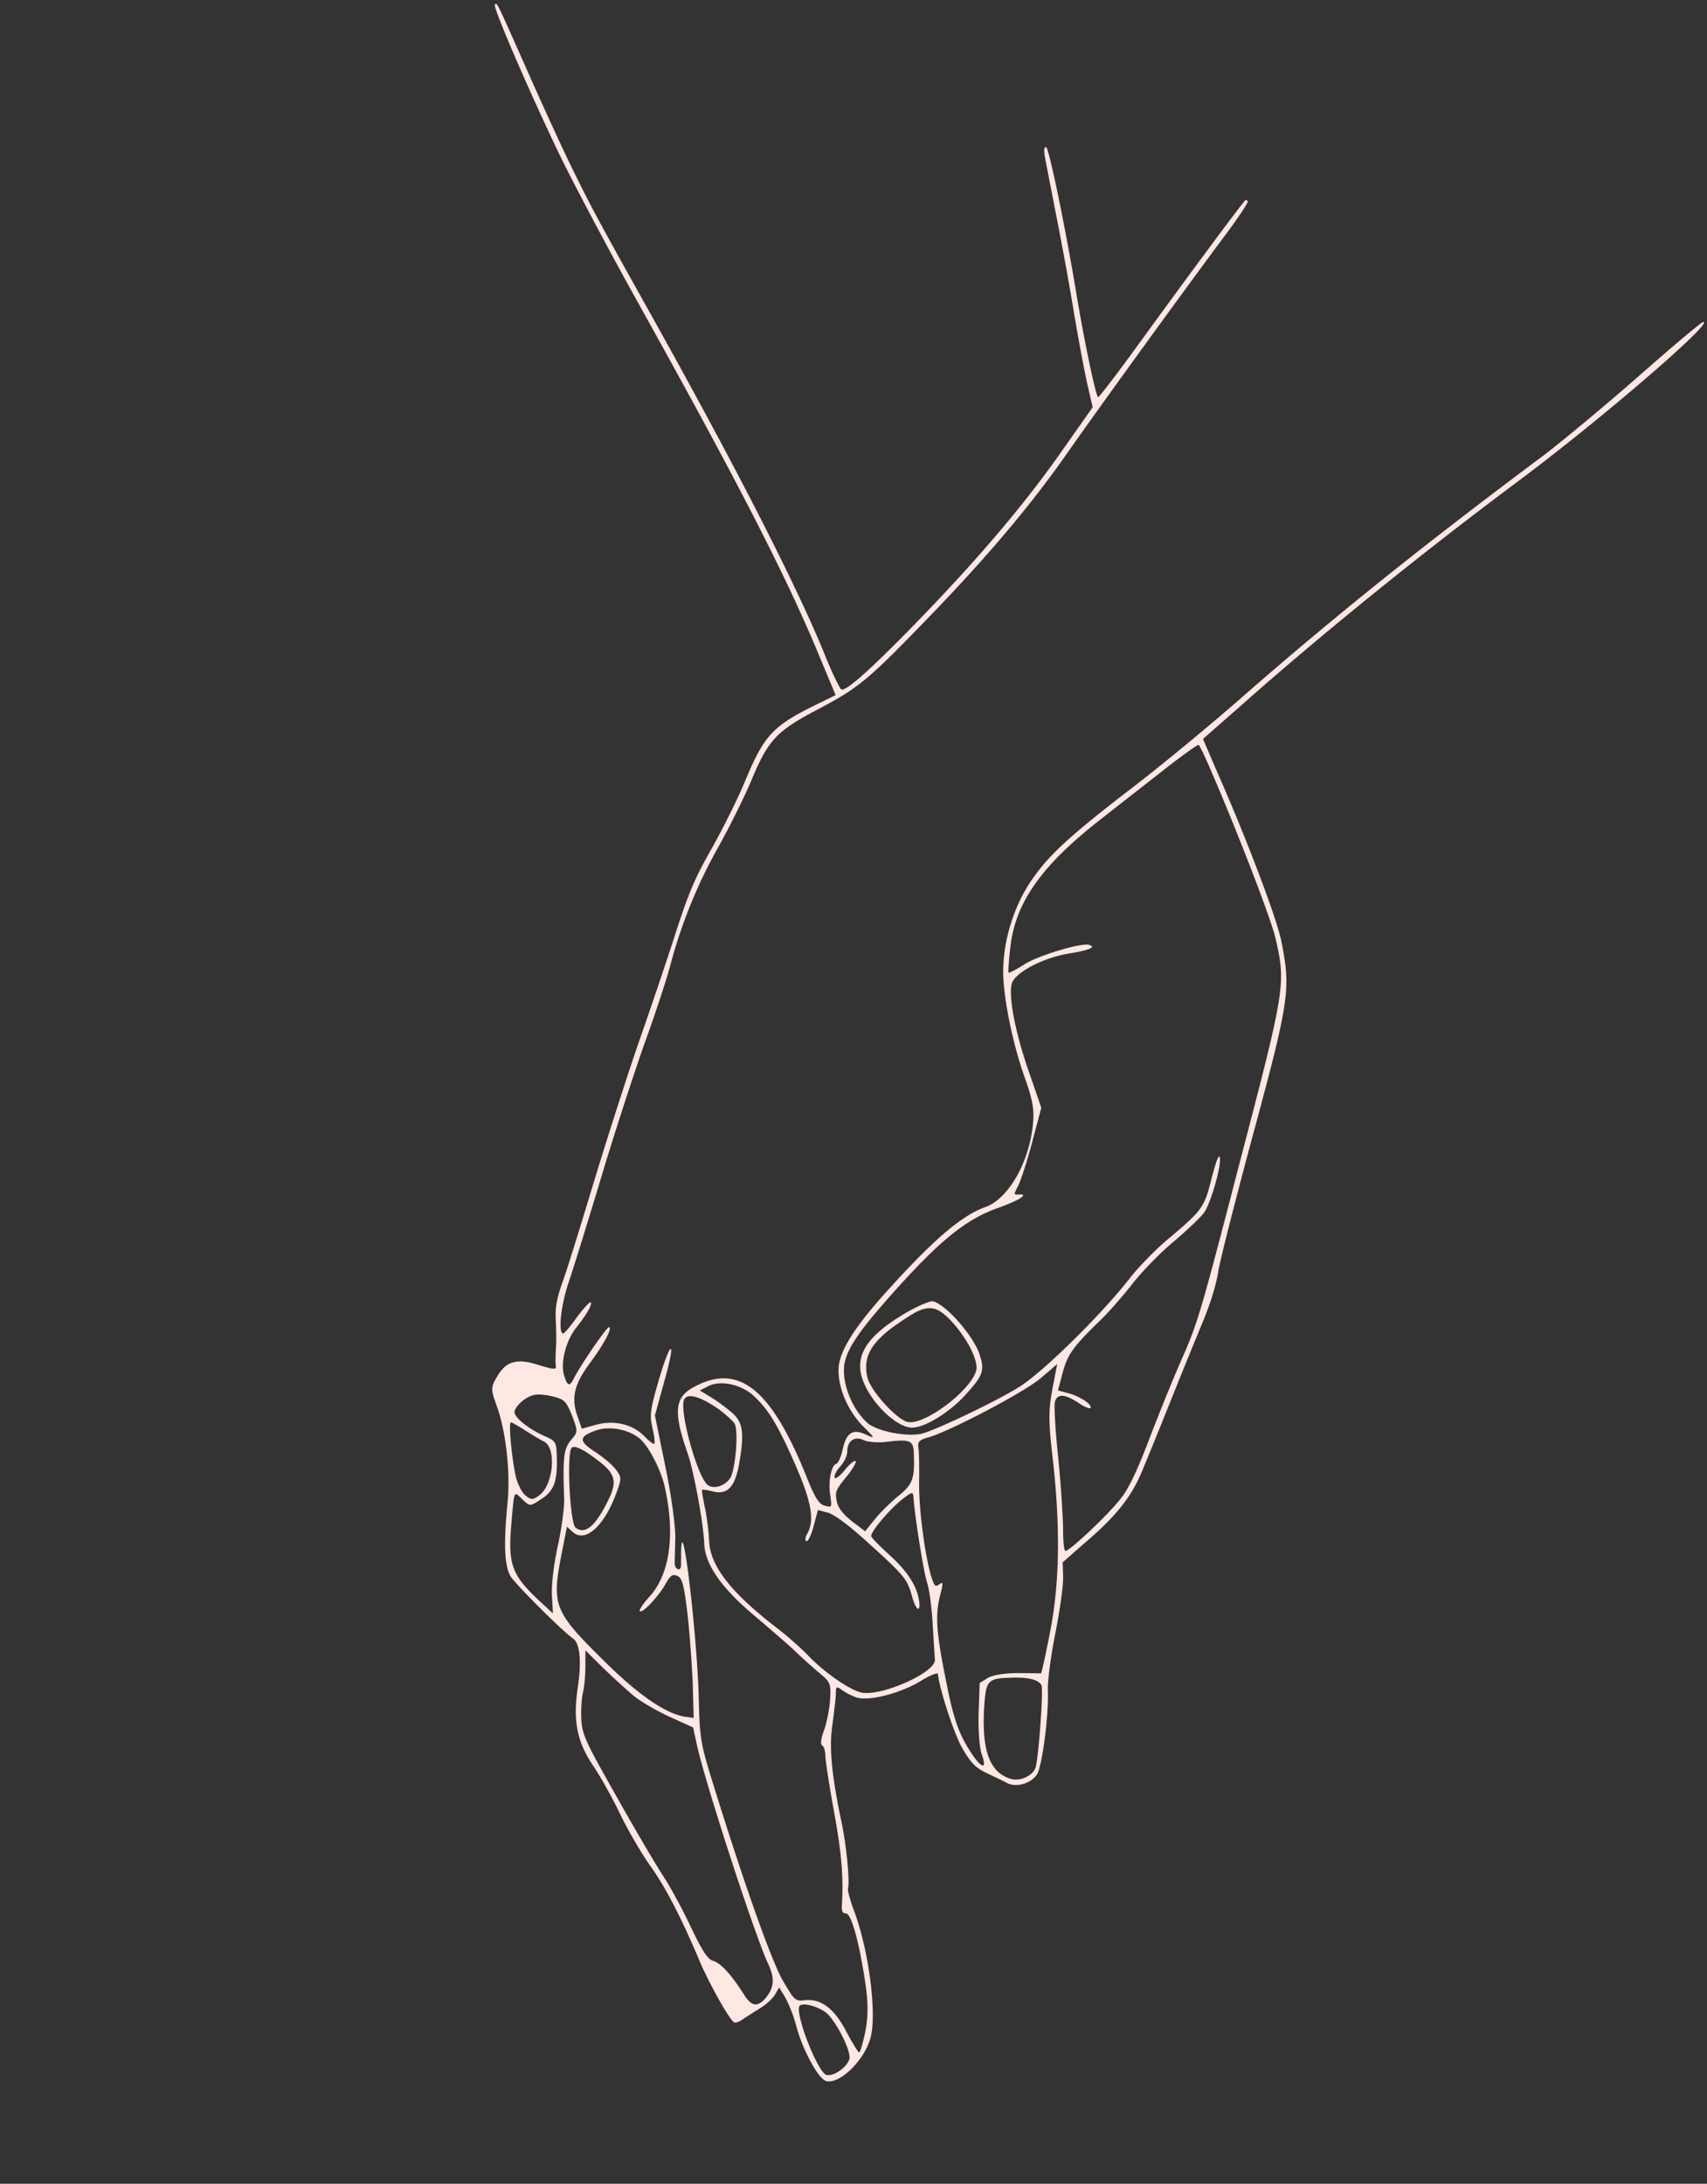<svg width="430" height="550" viewBox="0 0 430 550" fill="none" xmlns="http://www.w3.org/2000/svg"><rect x="0" y="0" width="430" height="550" fill="#333333" stroke="none"/><path d="M263.14 39.068c.201 1.305 1.451 7.509 2.663 13.858 1.284 6.369 3.379 17.65 4.611 25.1 1.232 7.451 2.87 16.027 3.561 19.029l1.279 5.506-8.548 12.134c-9.409 13.314-21.436 27.341-37.35 43.625-10.622 10.8-16.052 15.62-17.389 15.343-.365-.097-2.506-4.423-4.559-9.665-7.06-17.061-21.68-45.759-42.741-83.525-14.442-25.832-15.693-28.2-20.472-37.923-2.443-4.955-7.497-16.004-11.266-24.52C124.84-.165 125.304.74 124.656 1.116c-.648.376 8.356 21.32 16.376 38.01 3.548 7.283 12.411 24.04 19.837 37.363 24.818 44.558 36.887 68.116 44.89 87.228l4.738 11.356-4.771 2.334c-10.983 5.381-13.165 7.698-17.862 18.898-1.809 4.451-5.666 12.194-8.493 17.236-4.409 7.753-5.872 11.2-9.409 22.16-2.288 7.142-6.565 19.705-9.476 28.013-2.818 8.254-7.779 23.689-10.98 34.267-3.201 10.579-6.63 21.724-7.758 24.79-1.511 4.218-1.894 6.543-1.754 9.555.115 2.222.196 5.453.042 7.213-.08 1.779-.146 3.796-.009 4.459.113 1.048-.565.946-4.403-.23-5.482-1.769-8.285-.947-10.566 3.222-1.431 2.438-1.421 2.989.027 6.974 2.367 6.421 3.554 16.991 2.744 24.761-.989 9.914-.758 15.533.727 18.198 1.256 2.055 13.073 13.883 15.854 15.795 1.708 1.237 2.137 5.813 1.063 12.808-1.127 8.076-.083 13.286 4.088 19.403 1.797 2.669 4.821 8.091 6.727 12.12 1.979 4.048 5.365 9.879 7.596 12.976 3.76 5.304 7.655 12.758 12.27 23.69 2.449 5.817 7.818 15.384 8.842 15.656.439.117 1.306-.201 1.993-.723a165.26 165.26 0 0 1 4.244-2.709c1.666-.967 3.434-2.611 4.018-3.63l1.017-1.765 1.524 2.518c.86 1.481 2.082 4.546 2.709 6.904 1.582 6.134 5.622 13.627 7.597 14.151 3.439.913 9.697-5.253 11.211-10.957 1.593-5.996-.419-21.717-4.058-31.607-1.061-2.787-1.776-5.403-1.64-5.915.486-1.828-.392-10.907-1.613-16.633-2.524-12.021-3.161-18.765-2.324-24.571.43-3.095.831-6.668.883-7.75-.007-2.037.086-2.091 1.794-.854.927.637 2.585 1.469 3.683 1.761 3.145.835 10.72-1.146 15.645-4.065 2.446-1.542 4.552-2.392 4.581-1.915.473 4.118 4.147 15.349 6.262 18.885 2.042 3.517 3.346 4.803 5.99 6.053 1.804.87 4.175 1.97 5.268 2.573 2.298 1.08 5.763.121 7.374-2.112 1.349-1.834 3.065-15.077 2.804-21.174-.115-2.223.731-8.652 1.88-14.453 1.13-5.727 2.049-12.137 1.969-14.194l-.112-3.708 5.616-4.928c8.105-6.928 11.81-11.737 14.494-18.305 1.274-3.027 4.434-10.799 7.006-17.239a2034.39 2034.39 0 0 1 7.901-19.43c2.129-5.07 3.592-9.692 4.177-13.372.504-3.076 4.552-18.909 8.956-35.197 9.001-33.305 9.315-35.962 6.937-47.944-1.147-5.706-8.59-25.452-16.216-42.742l-3.534-8.219 10.414-9.133c19.862-17.583 44.792-37.735 69.403-56.092 20.713-15.479 49.251-40.073 46.199-39.788-.478.03-7.745 6.163-16.225 13.617-8.48 7.455-19.425 16.526-24.233 20.18-30.661 22.857-53.082 40.935-75.21 60.265-8.275 7.274-20.706 17.516-27.594 22.81-16.226 12.443-21.696 17.41-26.106 23.988-4.239 6.233-6.916 14.837-6.971 22.416-.056 6.404 2.254 18.055 5.34 26.781 2.064 5.793 2.525 8.186 2.159 11.924-.93 9.695-6.185 18.867-11.98 20.929-6.145 2.204-13.452 8.483-25.825 22.341-7.932 8.931-11.358 14.753-11.182 19.105.152 4.737 2.517 9.984 6.081 13.67 3.221 3.204 3.275 3.297.758 2.159-3.283-1.498-4.896-.439-5.822 3.933-.393 1.775-1.113 3.306-1.537 3.428-1.272.367-2.062 4.227-1.615 7.556.516 3.659.555 3.513-1.493 2.969-1.244-.33-2.357-2.035-4.235-6.761-9.07-22.761-17.346-29.343-28.84-22.923-4.61 2.611-4.883 6.296-1.322 16.479 1.57 4.409 3.984 17.732 4.189 22.561.123 5.434 4.259 11.386 12.912 18.616 4.026 3.417 8.614 7.376 10.171 8.885 1.557 1.509 4.148 3.842 5.817 5.224 2.884 2.41 3.046 2.688 2.821 6.777-.144 2.31-.817 5.732-1.469 7.595-.841 2.281-1.044 3.636-.517 4.011.473.282.787 1.461.788 2.636.021 1.101.993 7.466 2.2 14.127 1.938 10.691 2.374 16.13 1.972 23.538-.13 1.375.246 2.023.963 1.978 1.36-.108 3.333 6.913 4.925 17.434.751 5.131.76 8.343.004 12.369-.611 2.891-1.325 5.285-1.545 5.226-.292-.077-1.709-2.411-3.175-5.148-3.053-5.9-6.377-8.426-10.476-8.027-2.428.294-2.609.09-5.422-4.65-2.726-4.481-9.5-23.502-16.992-47.488-3.983-12.722-4.086-13.219-4.362-24.565-.456-15.386-4.001-45.682-4.401-37.099-.052 1.082-.021 2.734-.035 3.669.075 1.194-.227 1.741-.739 1.605-.439-.117-.834-.692-.845-1.242-.029-.478.031-3.358.13-6.385.099-3.027-.998-10.989-2.508-18.279l-2.623-12.83 2.365-8.609c1.51-5.392 2.087-8.448 1.531-8.126-.462.268-1.857 4.047-3.096 8.415-2.01 6.981-2.14 8.355-1.415 11.522.485 2.008.643 3.772.438 3.953-.258.088-1.366-.755-2.469-1.909-2.948-3.053-7.596-4.13-12.148-2.913l-3.631.993-1.199-3.45c-1.477-4.462-.657-7.846 3.349-13.201 3.428-4.647 5.597-8.69 4.72-8.923-.513-.136-7.02 9.33-8.796 12.772-1.172 2.351-1.684 2.215-2.595-.845-.818-3.114.527-8.471 3.015-11.646 2.823-3.556 4.181-6.013 3.766-6.515-.254-.224-1.802 1.478-3.506 3.766-1.631 2.306-3.218 4.155-3.511 4.077-1.243-.33-.462-7.402 1.511-13.063 1.113-3.305 4.829-15.234 8.244-26.618 3.415-11.383 8.351-26.433 10.859-33.517 2.581-7.064 5.462-15.849 6.433-19.505 2.816-10.603 6.89-20.637 12.335-30.229 2.715-4.915 6.402-12.312 8.133-16.471 4.26-10.141 6.237-12.277 16.708-17.794 10.101-5.303 12.59-7.303 27.389-22.63 14.985-15.434 26.174-28.667 35.267-41.673 8.08-11.554 29.212-40.699 39.678-54.75 3.5-4.628 6.129-8.627 5.967-8.904-.161-.278-.453-.356-.639-.248-.462.268-14.487 19.167-26.964 36.363-5.321 7.355-9.868 13.27-10.087 13.212-.585-.155-3.487-13.999-5.564-26.527-2.719-16.3-6.818-36.255-7.549-36.449-.439-.116-.58.707-.378 2.014zm41.338 153.684c7.195 16.549 15.723 38.697 16.845 43.614 2.607 11.416 2.501 12.406-9.101 56.685-9.626 37.132-10.496 40.11-14.425 49.008-2.334 5.252-6.029 14.447-8.338 20.487-2.864 7.538-5.023 12.131-6.932 14.599-2.828 3.867-13.27 13.697-14.148 13.464-.365-.097-.588-2.504-.581-5.477-.013-2.9-.539-10.946-1.21-17.856-.744-6.93-1.093-13.285-.86-14.163.564-2.12 2.363-2.112 5.837.141 1.654 1.144 3.078 1.679 3.175 1.313.253-.951-2.821-2.941-5.748-3.718l-2.487-.661 1.165-4.387c1.243-4.68 2.611-6.587 9.575-13.348 1.992-1.898 5.708-6.156 8.195-9.331 2.488-3.175 7.202-7.951 10.51-10.674 3.234-2.742 6.585-5.922 7.466-7.176 1.727-2.672 4.398-12.139 3.836-13.854-.284-.702-.974 1.307-2.042 5.328-1.815 7.425-2.394 8.132-11.259 15.563-3.03 2.561-7.243 6.922-9.375 9.644-6.903 8.891-21.45 23.267-27.584 27.196-5.208 3.392-21.532 11.191-24.866 11.949-3.905.842-11.337-.662-13.675-2.77-4.221-3.861-6.779-11.038-5.556-15.645.971-3.656 3.896-7.889 11.605-16.566 12.056-13.551 18.763-19.05 27.049-21.938 5.37-1.939 7.928-3.608 4.876-3.323-1.048.113-1.043-.199.012-2.11.623-1.166 2.256-6.134 3.537-10.96l2.331-8.775-2.784-8.097c-3.952-11.07-5.787-21.264-4.429-23.721 1.528-2.804 8.276-6.1 14.331-7.076 4.987-.789 6.853-1.624 4.878-2.149-2.049-.543-12.688 2.659-16.172 4.865-2.075 1.327-3.98 2.309-4.088 2.124-.088-.259.08-2.954.437-6.069 1.157-11.434 7.811-20.861 22.722-32.48 4.662-3.693 12.051-9.402 16.416-12.862 4.345-3.386 8.111-6.065 8.311-5.934.273.151 1.378 2.48 2.551 5.14zm-39.319 174.301c2.019 17.758 1.743 31.775-.637 43.981-1.13 5.727-2.134 10.392-2.3 10.427-.073-.02-2.569-.056-5.616-.083-3.286-.011-6.304.44-7.673 1.172l-2.149 1.308-.255 7.447c-.151 4.109.186 8.739.748 10.454 1.766 4.853-.654 3.349-4.02-2.555-2.076-3.683-3.358-7.702-4.81-15.211-2.588-12.665-2.91-17.056-1.663-22.048.855-3.217.825-3.695-.159-2.938-1.077.81-1.311.513-2.256-2.713-1.601-6.061-2.969-16.836-2.835-23.533.069-3.504-.042-7.213-.175-8.187-.236-1.472.193-1.906 2.479-2.551 5.327-1.482 24.438-11.515 28.417-14.999l4.053-3.464-1.212 6.332c-.974 5.143-1 8.189.063 17.161zm-75.486-15.663c3.841 3.525 6.029 7.081 10.297 16.668 4.409 9.938 5.331 14.724 3.389 18.2-.564.946-.632 1.79-.193 1.906.366.097 1.198-1.56 1.8-3.827l1.068-4.022 2.487.66c1.61.428 5.079 2.993 9.755 7.209 9.658 8.75 10.254 9.456 11.492 13.934 1.117 4.053 2.438 4.091 1.561.022-.814-3.425-3.187-6.873-7.682-10.885-2.138-1.977-4.056-3.895-4.178-4.319-.279-1.014 4.653-6.906 7.995-9.463 2.265-1.747 2.523-1.835 2.632-.475.381 5.346 2.606 19.088 3.432 21.578.582 1.642 1.192 6.422 1.426 10.555.234 4.133.507 8.119.551 8.835.394 3.236-13.889 9.541-18.717 8.259-3.146-.835-9.216-5.109-13.267-9.316-1.899-1.992-5.398-5.034-7.741-6.831-11.711-8.981-16.955-15.775-17.157-22.091-.081-2.057-.524-5.697-1.004-8.016-.48-2.32-.853-4.454-.795-4.674.058-.219 1.267-.054 2.657.315 3.731.991 5.689-1.073 6.73-7.059 1.323-7.633.939-10.318-1.725-12.67-1.269-1.12-3.685-2.935-5.304-3.913l-2.894-1.786 2.349-1.177c2.958-1.406 7.991-.305 11.036 2.383zm40.512 14.359c.252 6.721-.171 8.018-3.961 11.082-2.006 1.659-4.67 4.318-5.96 5.932l-2.337 2.902-3.324-2.526c-2.322-1.87-3.494-3.355-3.818-5.085-.48-2.32-.271-2.812 2.514-6.221 1.626-1.995 2.57-3.78 2.204-3.877-.439-.116-1.666.967-2.845 2.454-1.158 1.415-2.308 2.205-2.411 1.708-.176-.516.466-1.755 1.454-2.823 1.008-1.141 1.728-2.672 1.727-3.847.075-2.642 1.873-3.808 4.17-2.728 1.039.511 3.736.679 5.925.399 5.664-.688 6.503-.308 6.662 2.63zm-49.191-10.871c1.961 1.46 3.792 3.12 4.095 3.749.997 2.143.12 11.93-1.228 13.764-1.368 1.907-4.005 2.694-5.532 1.662-2.689-1.966-7.501-19.527-5.89-21.76 1.013-1.454 4.119-.472 8.555 2.585zm-36.872 1.715c1.467 3.912 1.501 4.078-.291 6.107-1.85 2.248-2.081 4.301-1.718 14.73.099 1.983-.602 7.277-1.586 11.869-1.121 5.104-1.632 9.978-1.488 12.678l.249 4.371-1.884-1.752c-8.589-7.761-9.528-10.124-8.561-21.14.708-8.266.557-7.993 2.729-5.851 1.937 1.846 1.937 1.846 4.7-.004 3.279-2.026 4.178-4.527 3.991-10.604-.092-3.782-.254-4.06-2.917-5.237-4.415-1.955-8.08-4.963-7.711-6.353.447-1.682 3.233-3.916 5.33-4.142.901-.152 3.027.099 4.637.527 2.633.699 3.048 1.201 4.52 4.801zm17.227 5.906c2.265 2.088 5.299 8.061 6.157 12.203 2.583 11.801 1.248 21.545-3.699 27.198-1.641 1.757-2.824 3.556-2.662 3.834.483.833 4.491-3.348 6.355-6.532 1.338-2.385 1.859-2.872 3.117-2.303 1.205.476 1.71 2.411 2.512 9.121.556 4.688 1.121 12.588 1.361 17.583l.254 9.07-1.887-.266c-4.857-.586-11.82-5.331-20.381-13.789-12.979-12.762-13.546-14.165-11.025-27.195l1.367-6.917 1.449 1.324c3.08 2.853 7.878-1.352 10.954-9.694 1.376-3.705 1.4-4.09-.114-6.058-.864-1.169-3.241-3.131-5.241-4.445-4.147-2.667-4.149-3.841.335-5.39 3.451-1.198 8.43-.188 11.148 2.256zm-29.012-2.225c1.6 1.051 3.767 2.331 4.733 2.822 3.171 1.625 2.338 10.954-1.243 13.526-1.559 1.151-2.037 1.181-3.452.023-.961-.804-2.031-2.967-2.463-4.882-1.117-5.228-1.839-13.718-1.18-13.543.366.097 1.932.983 3.605 2.054zm18.668 7.854c3.903 2.993 4.388 5.001 2.531 9.048-3.371 7.089-6.031 9.436-8.519 7.601-1.454-1.013-2.333-18.937-.993-20.147.745-.742 3.223.543 6.981 3.498zm111.357 56.345c.479 1.144-.658 17.516-1.473 20.588-.544 2.047-3.779 3.614-6.047 3.012-5.414-1.437-7.555-6.938-6.939-17.812.431-6.931.825-7.53 6.354-7.706 4.685-.243 7.392.476 8.105 1.918zm-102.739 2.619c1.796 1.494 5.875 3.83 9.084 5.309l5.874 2.655 1.102 4.99c2.332 10.091 14.53 47.617 17.843 54.603 1.691 3.659 1.494 5.877-.619 8.525-2.055 2.429-3.63 2.167-5.496-.833-3.087-4.891-5.869-7.978-7.771-8.483-1.317-.35-2.665-2.352-5.534-8.358-1.994-4.287-4.945-9.69-6.434-12.042-3.16-4.91-8.177-13.444-15.764-27.045-4.563-8.178-5.414-10.283-5.491-13.826-.076-2.369.13-5.21.46-6.453.331-1.244.556-4.158.588-6.342l.005-4.147 4.398 4.377c2.499 2.386 5.959 5.575 7.755 7.07zm48.305 79.68c2.488 1.835 6.559 9.804 6.034 11.779-.563 2.12-4.012 4.492-5.768 4.026-2.268-.602-8.194-16.032-6.723-17.442.837-.795 4.349.137 6.457 1.637z" fill="#FFE7E3"/><path d="M227.401 331.114c-11.113 6.756-13.344 12.504-7.845 20.697 2.93 4.3 7.214 7.63 10.003 7.744 3.248.158 9.898-3.947 13.949-8.585 4.105-4.546 4.528-5.843 3.334-9.605-1.419-4.682-8.371-12.712-11.809-13.625-.732-.195-4.187 1.315-7.632 3.374zm13.216 2.727c3.52 4.145 5.871 9.153 5.288 11.346-1.359 5.119-13.274 14.01-17.371 12.922-2.853-.758-9.375-8.048-10.027-11.196-1.054-4.585.444-7.866 5.237-11.76 2.378-1.873 5.695-4.045 7.323-4.866 3.659-1.689 5.723-.907 9.55 3.554z" fill="#FFE7E3"/></svg>